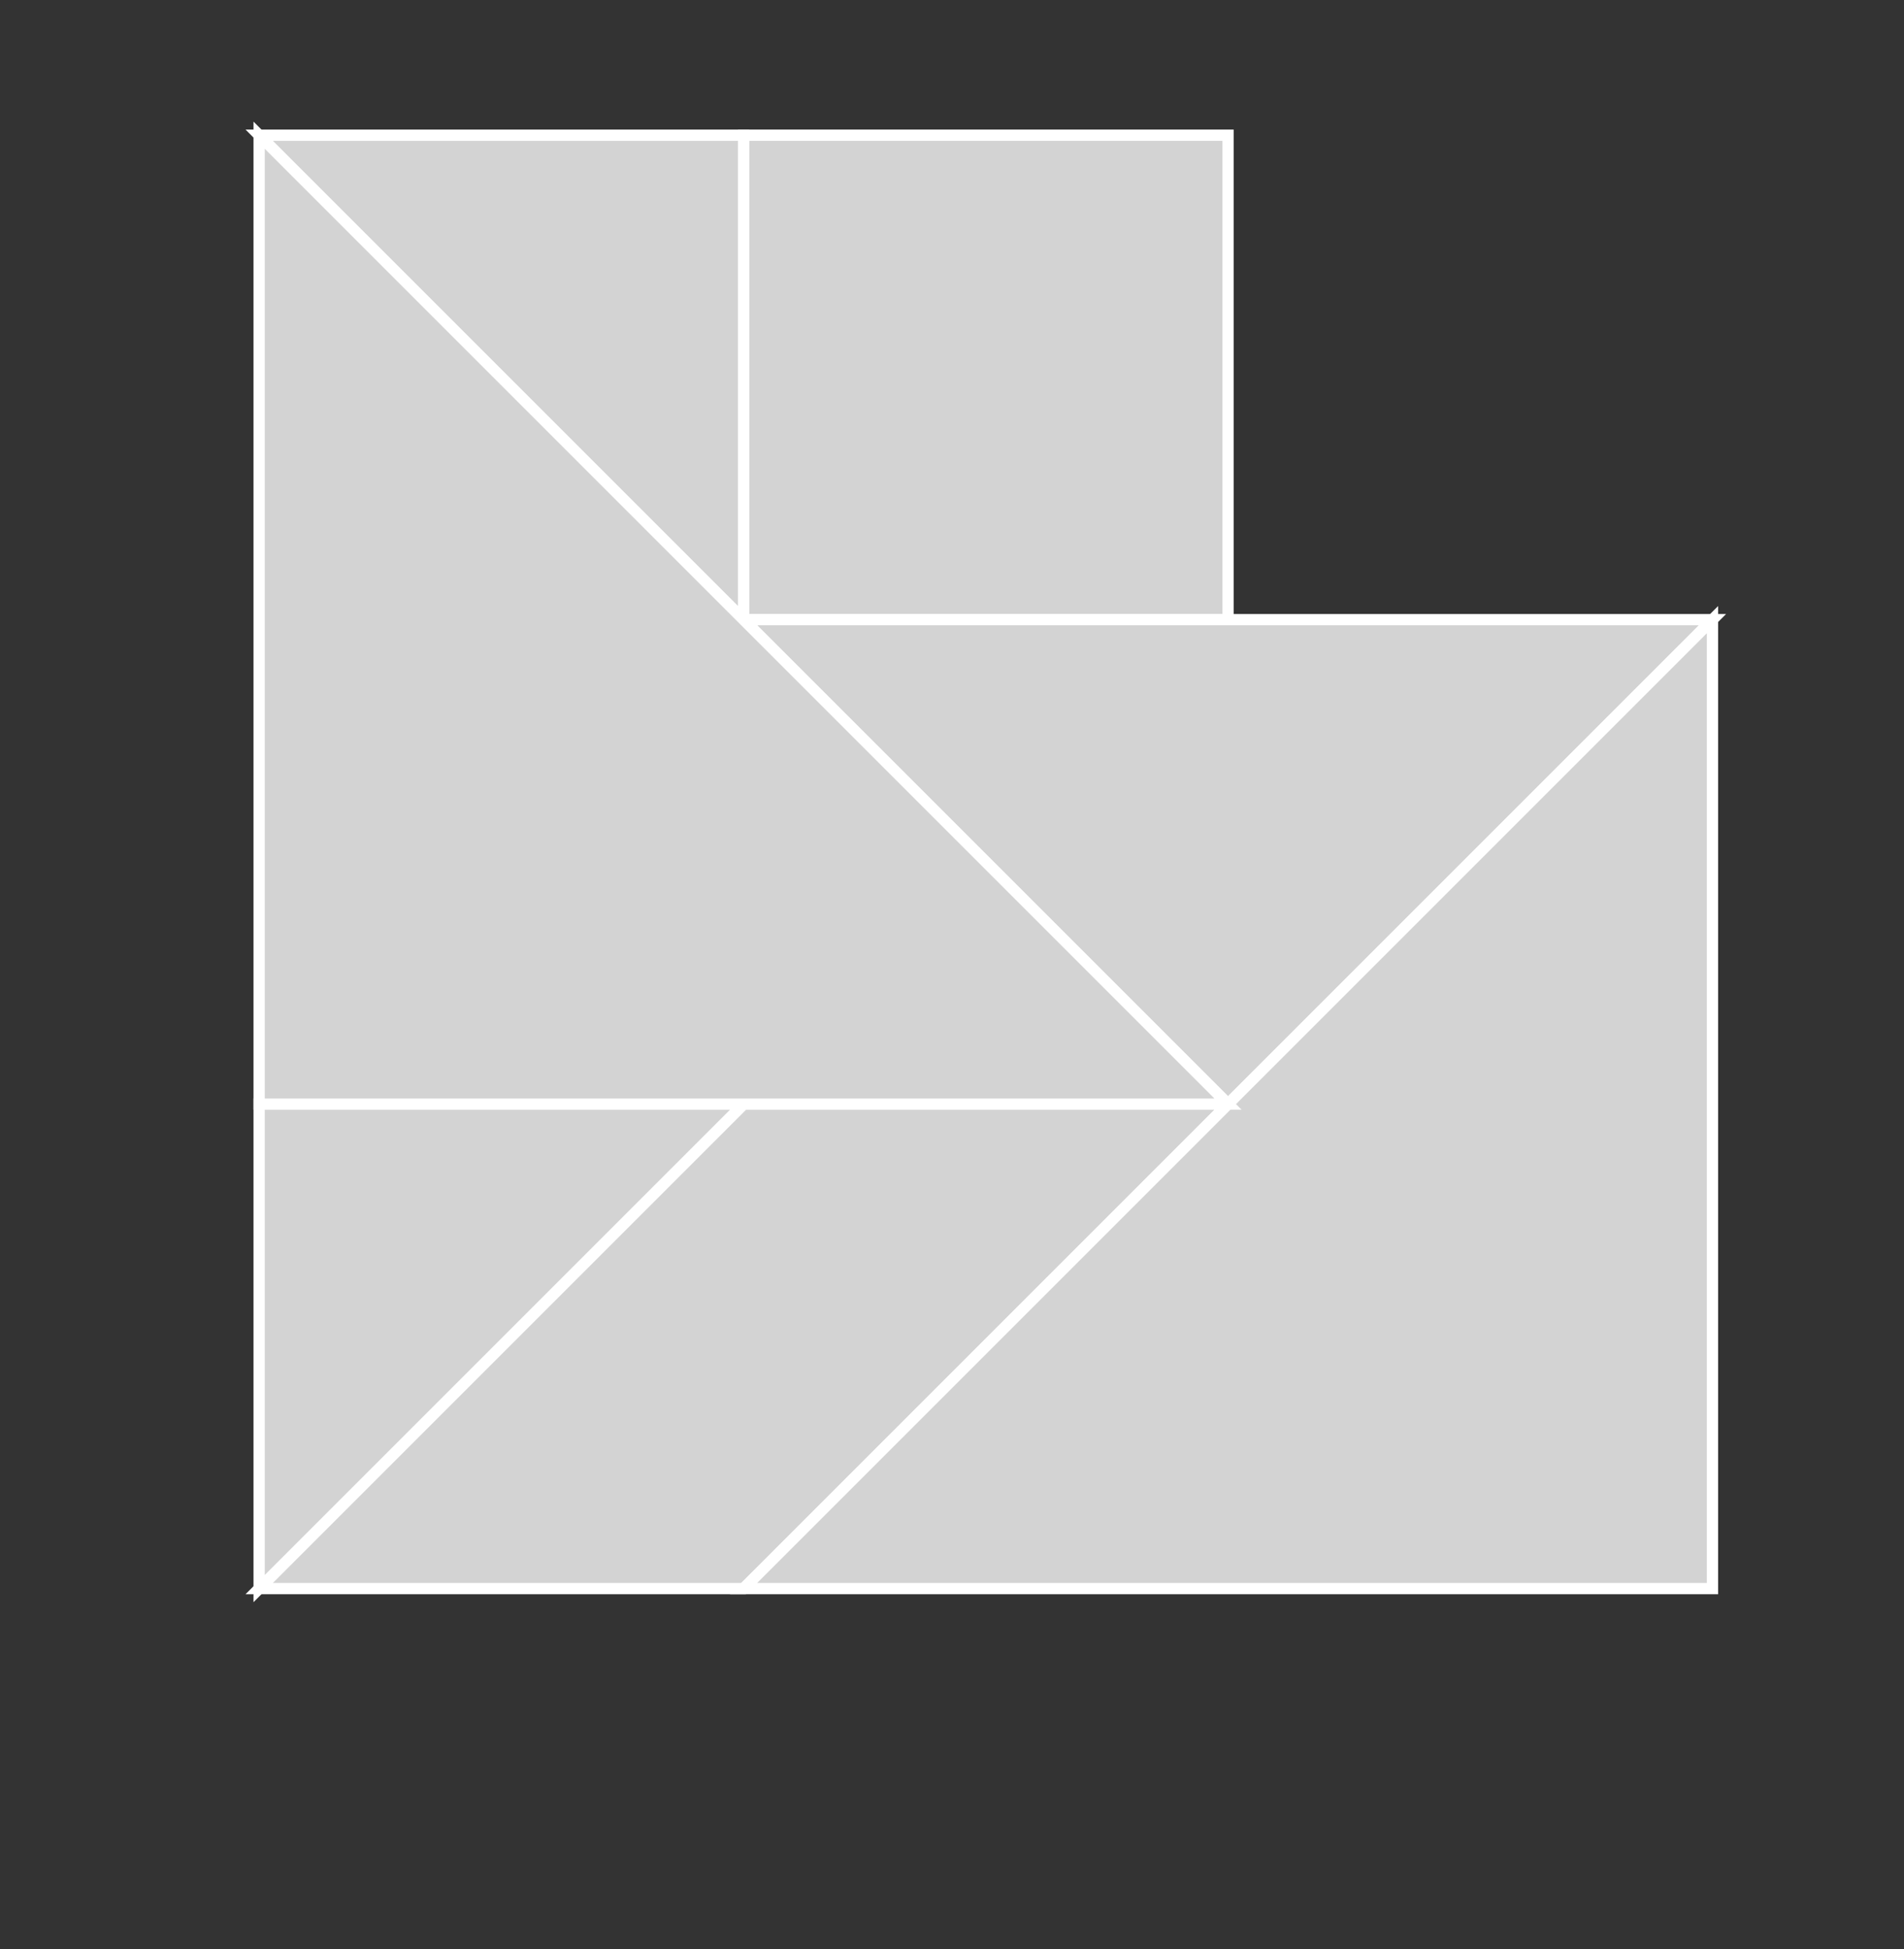 <?xml version="1.0" encoding="utf-8" ?>
<svg baseProfile="full" height="173" version="1.1" width="169" xmlns="http://www.w3.org/2000/svg" xmlns:ev="http://www.w3.org/2001/xml-events" xmlns:xlink="http://www.w3.org/1999/xlink"><rect width="100%" height="100%" fill="#333333" stroke="none"/><defs /><polygon fill="lightgray" id="1" points="109.0,12.0 109.0,55.0 66.0,55.0 66.0,12.0"   stroke = "white" strokewidth = "1" /><polygon fill="lightgray" id="2" points="66.0,98.0 109.0,98.0 66.0,141.0 23.0,141.0"   stroke = "white" strokewidth = "1" /><polygon fill="lightgray" id="3" points="23.0,141.0 66.0,98.0 23.0,98.0"   stroke = "white" strokewidth = "1" /><polygon fill="lightgray" id="4" points="66.0,55.0 66.0,12.0 23.0,12.0"   stroke = "white" strokewidth = "1" /><polygon fill="lightgray" id="5" points="109.0,98.0 152.0,55.0 66.0,55.0"   stroke = "white" strokewidth = "1" /><polygon fill="lightgray" id="6" points="152.0,141.0 66.0,141.0 152.0,55.0"   stroke = "white" strokewidth = "1" /><polygon fill="lightgray" id="7" points="23.0,98.0 109.0,98.0 23.0,12.0"   stroke = "white" strokewidth = "1" /></svg>